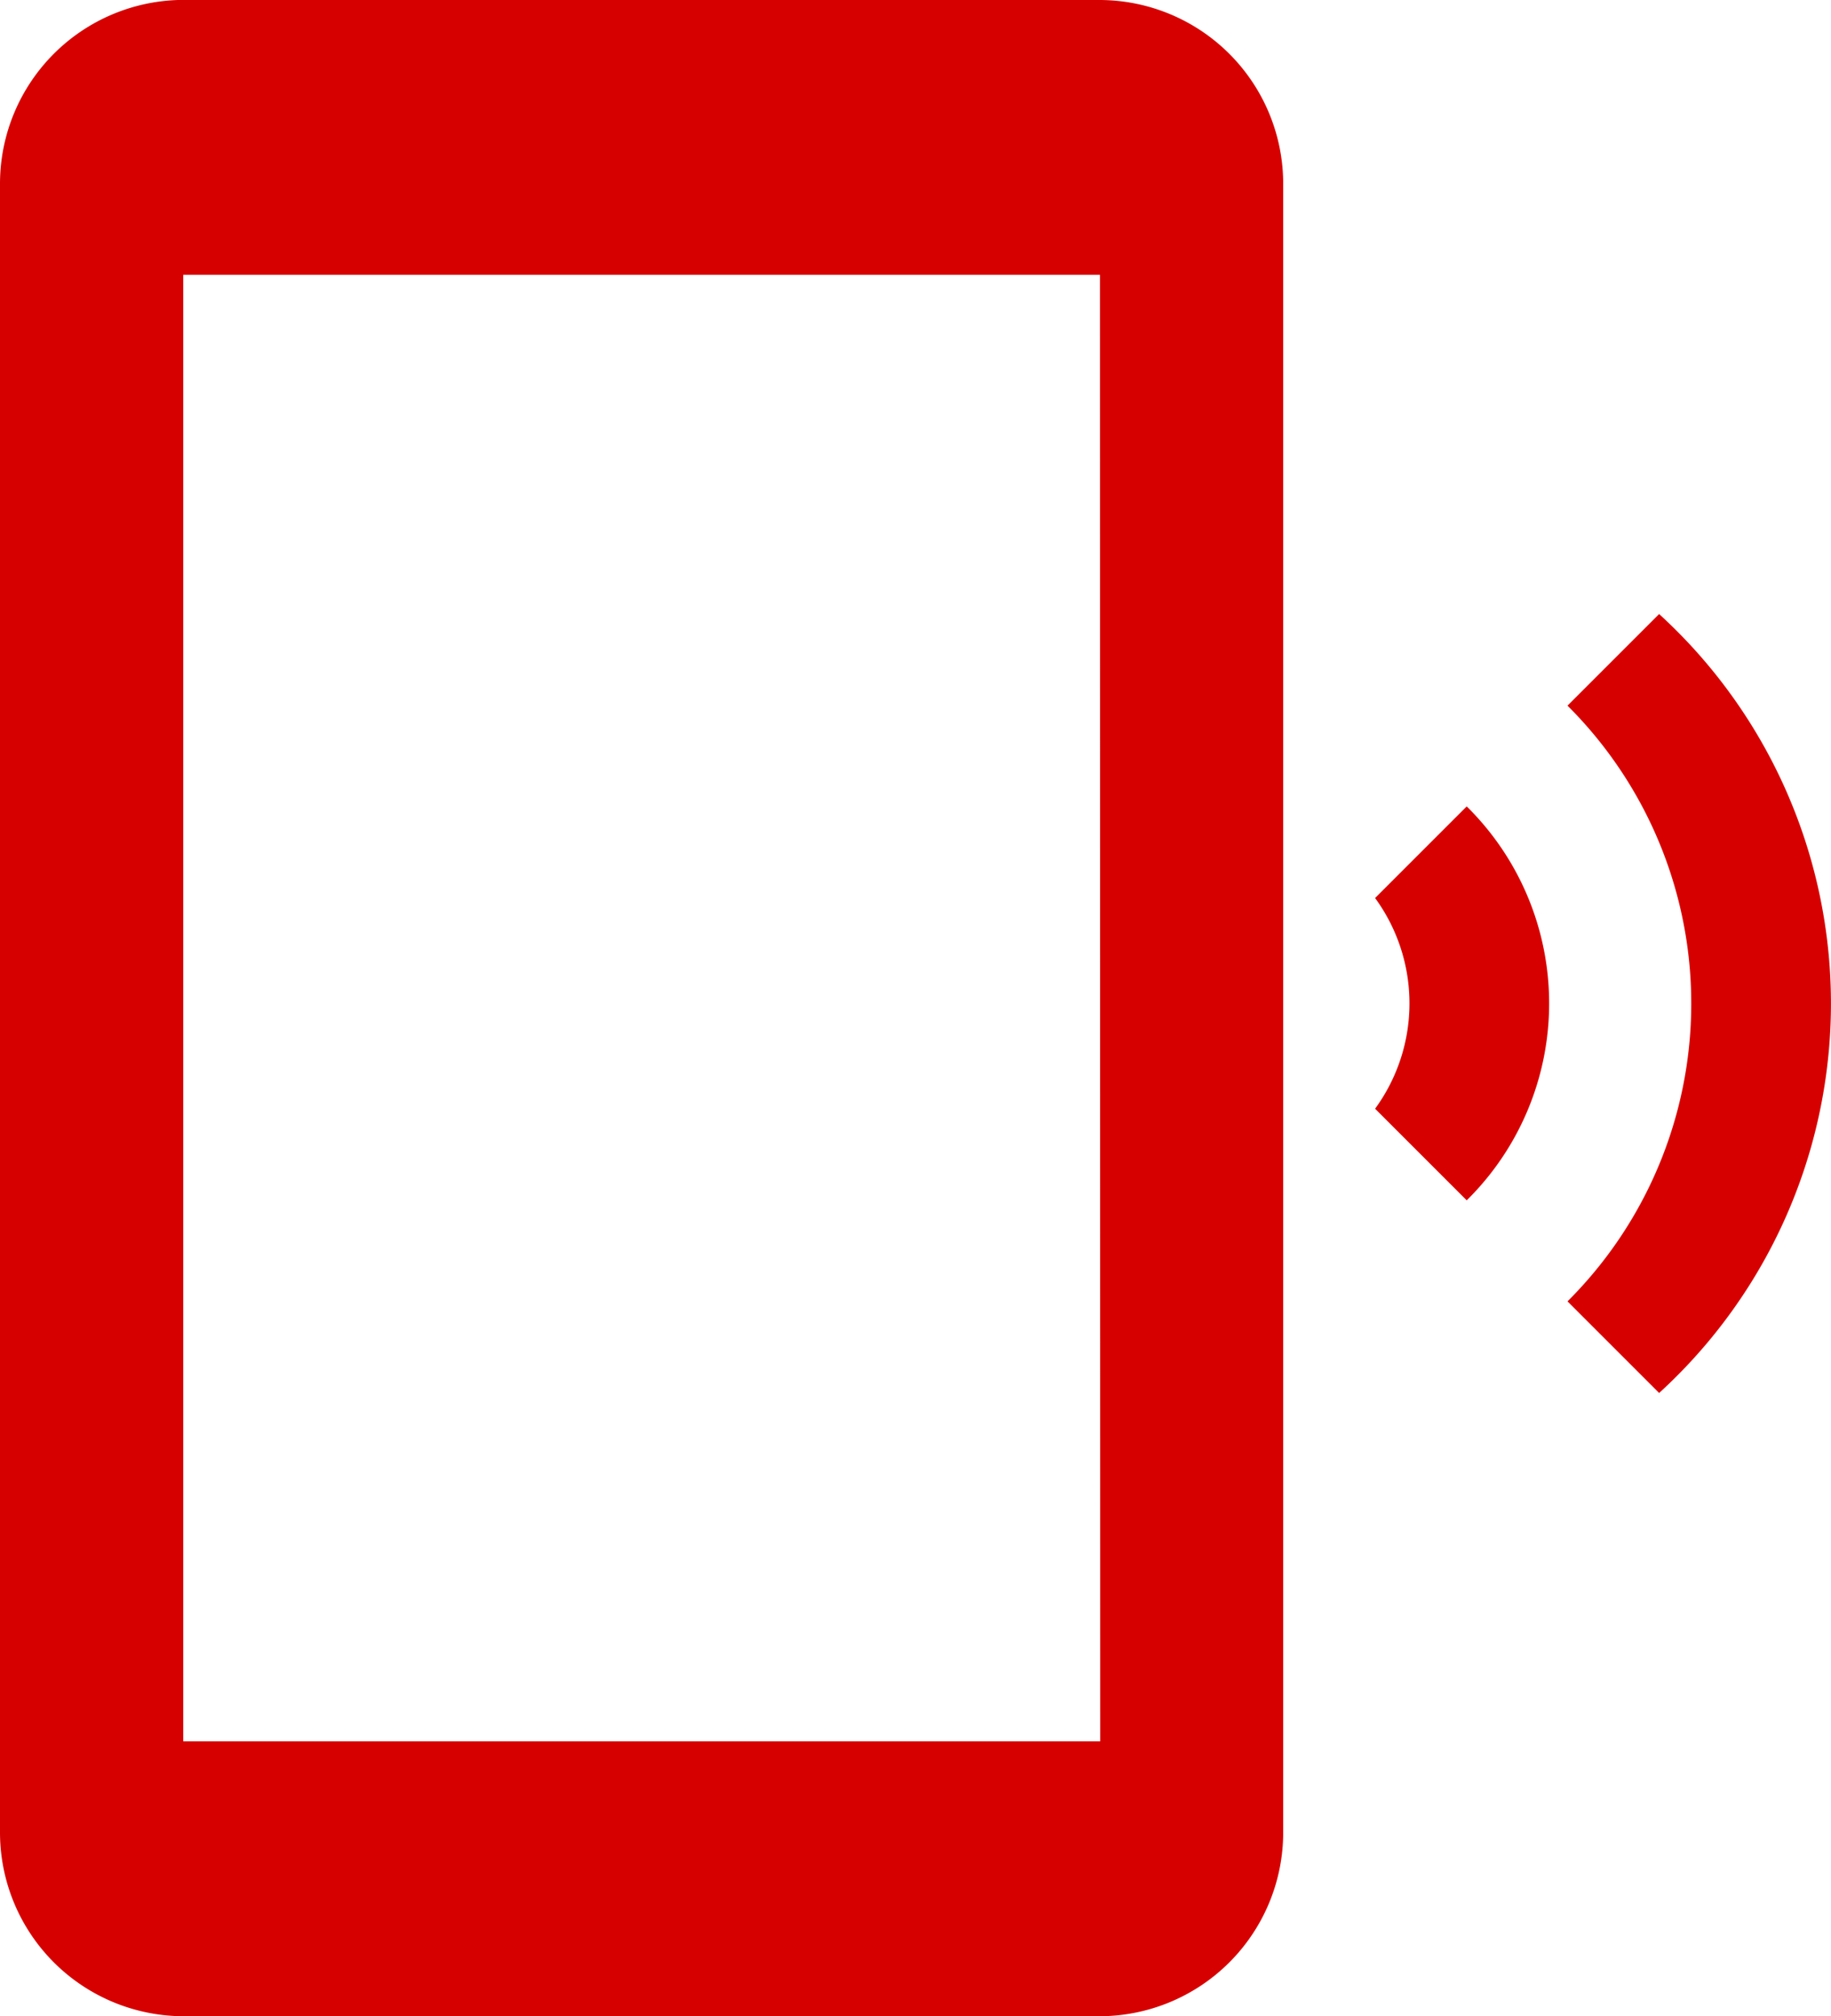 <svg xmlns="http://www.w3.org/2000/svg" width="39.969" height="44.021" viewBox="0 0 39.969 44.021"><defs><style>.a{fill:#d70000;}</style></defs><path class="a" d="M39.217,14.906l-2,2a9.178,9.178,0,0,1,0,13.006l2,2A11.513,11.513,0,0,0,39.217,14.906Zm-4.2,4.2-2,2a3.9,3.9,0,0,1,0,4.6l2,2a6.038,6.038,0,0,0,0-8.6Zm-8-17.608H7a4.014,4.014,0,0,0-4,4V41.519a4.014,4.014,0,0,0,4,4H27.011a4.014,4.014,0,0,0,4-4V5.5A4.014,4.014,0,0,0,27.011,1.5Zm0,38.018H7V7.5H27.011Z" transform="translate(-3 -1.5)"/></svg>